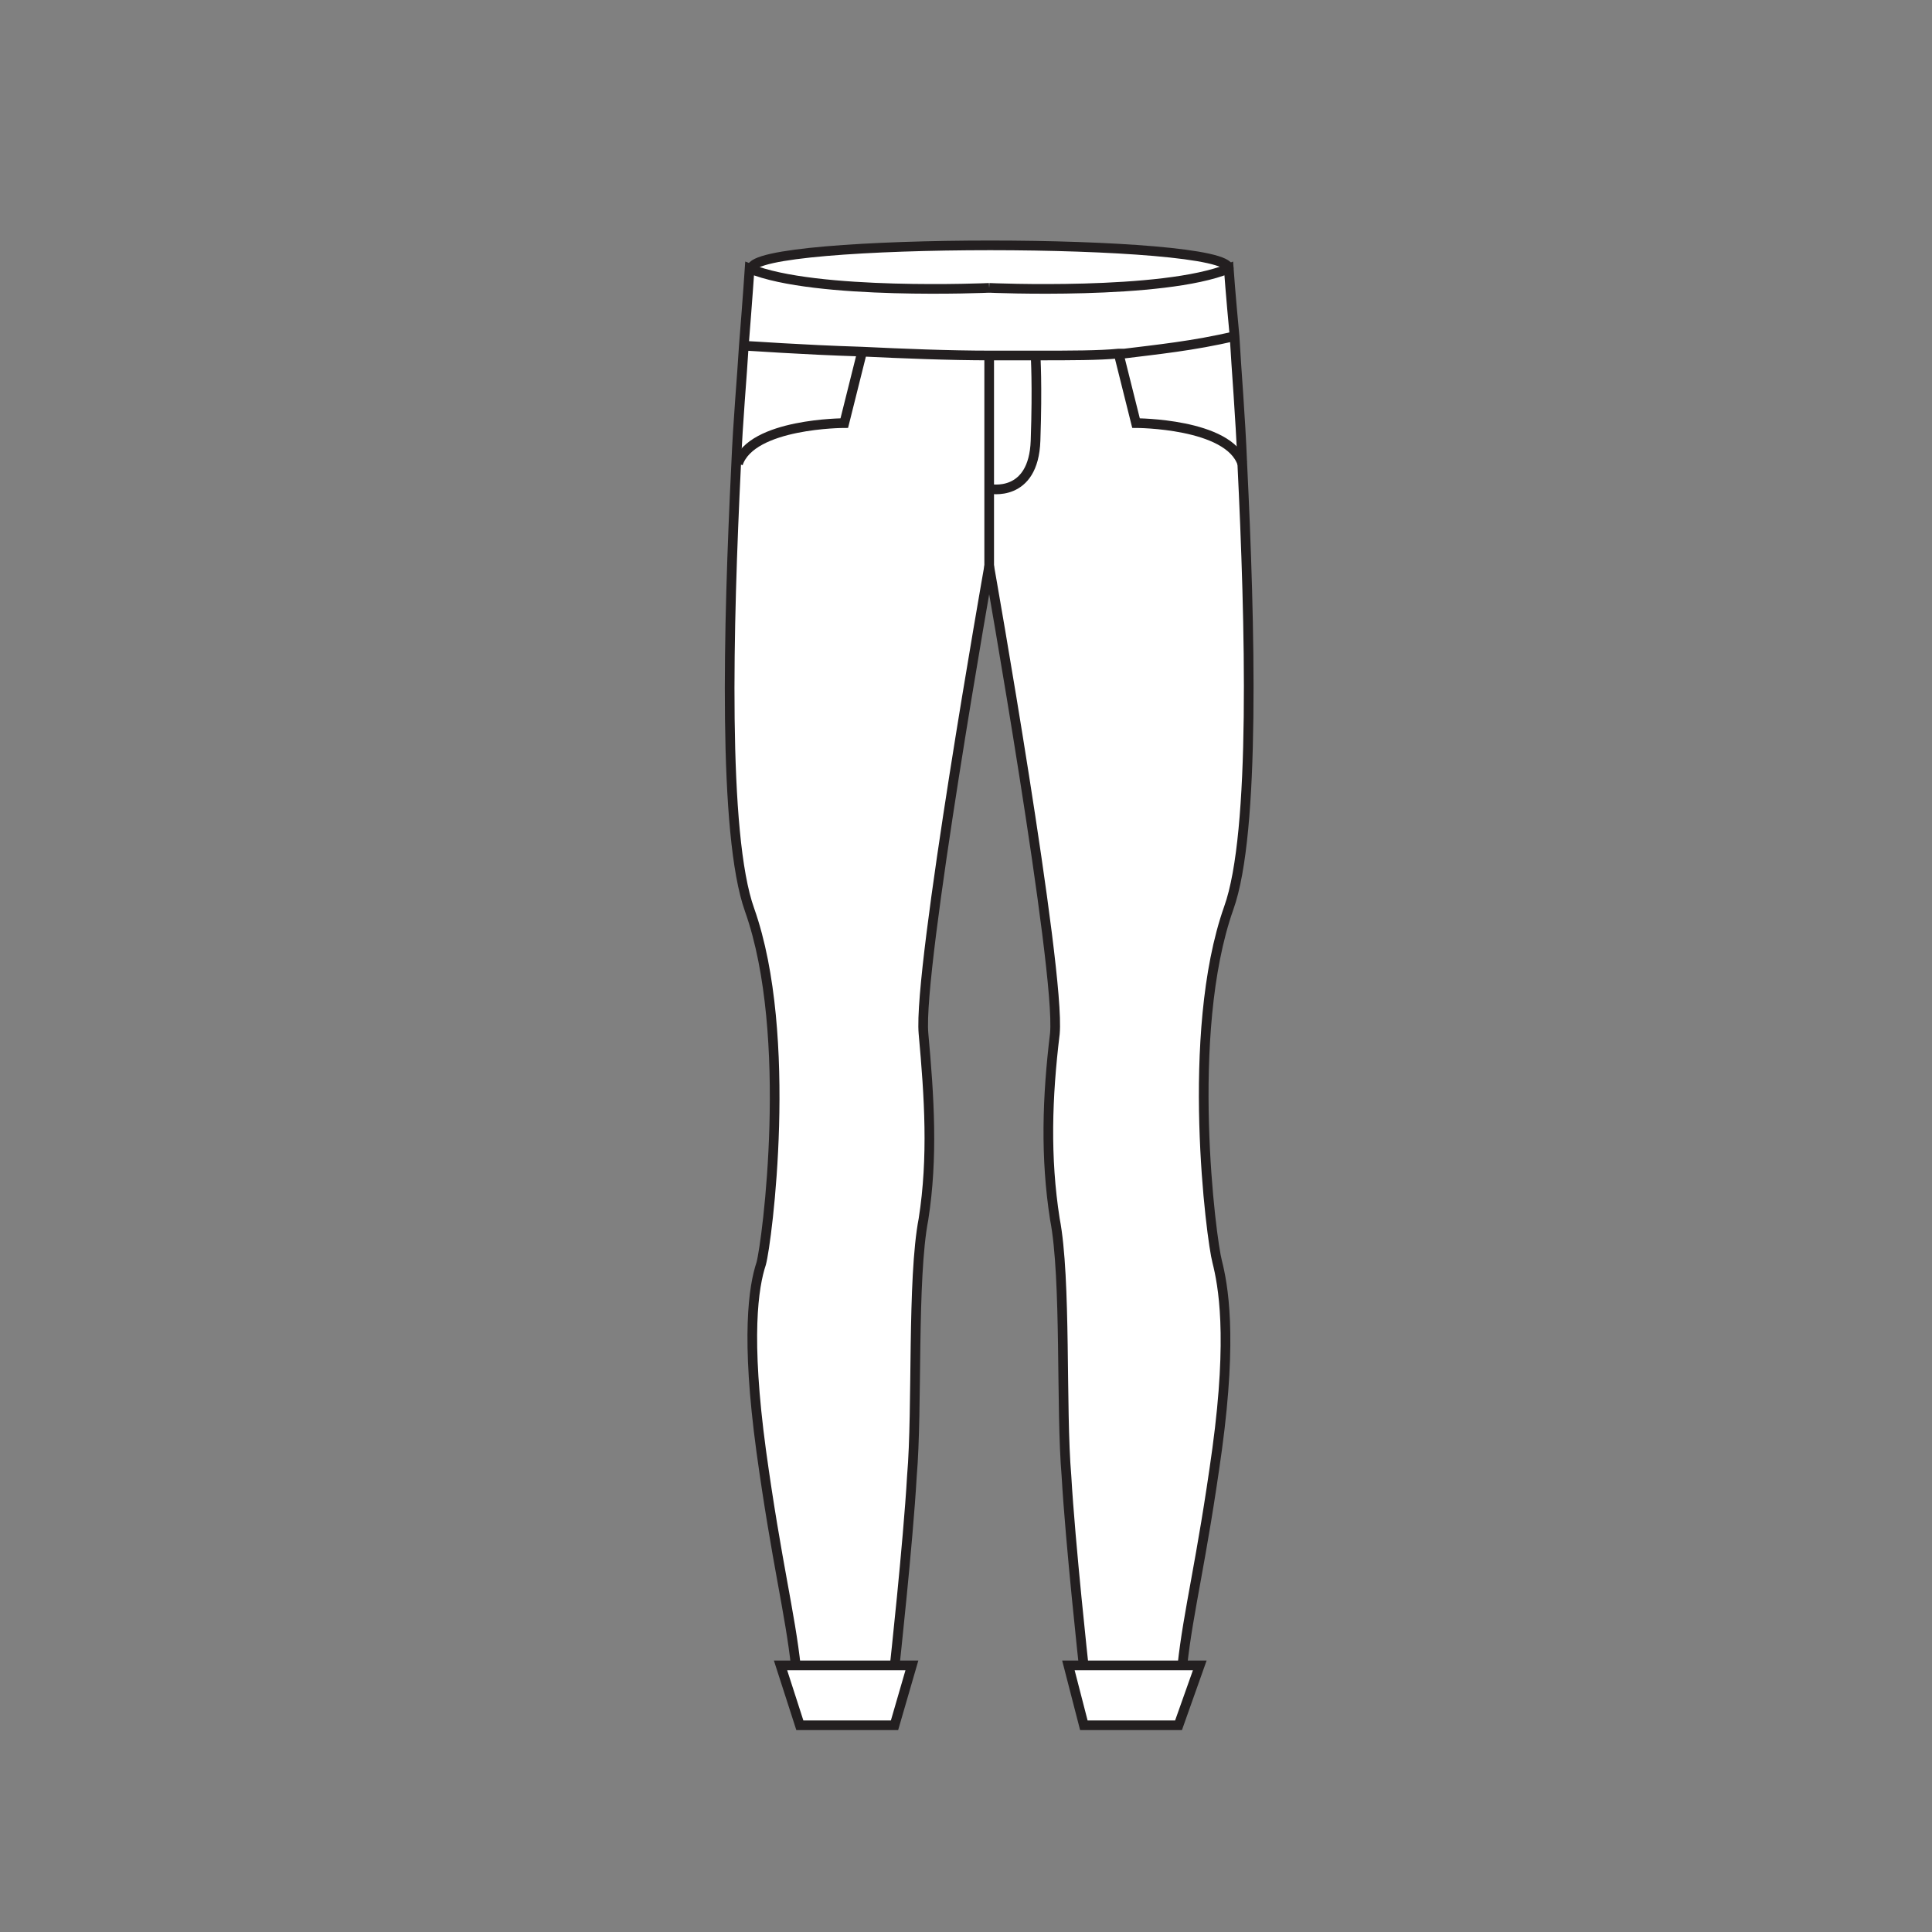<?xml version="1.0" encoding="utf-8"?>
<!-- Generator: Adobe Illustrator 18.0.0, SVG Export Plug-In . SVG Version: 6.00 Build 0)  -->
<!DOCTYPE svg PUBLIC "-//W3C//DTD SVG 1.1//EN" "http://www.w3.org/Graphics/SVG/1.1/DTD/svg11.dtd">
<svg version="1.1" xmlns="http://www.w3.org/2000/svg" xmlns:xlink="http://www.w3.org/1999/xlink" x="0px" y="0px"
	 viewBox="0 0 100 100" enable-background="new 0 0 100 100" xml:space="preserve">
<rect x="0" y="0" width="100" height="100" fill="#808080" stroke="none"/>
<g id="accessories" display="none">
	<g id="XMLID_8_" display="inline">
		<g>
			<path fill="#FFFFFF" d="M60.1,35.8c-0.5-3,0.7-5.4,1.2-5.1c-0.8,1.2-0.9,2.8,0.9,4.5c1.2,1.1,2.1,2.1,3,2.8
				c1.2,1,2.2,1.6,3.7,1.6c2.5,0,3.6-0.3,3.6-0.3s0.6-0.1,1.4-0.3c1.1-0.4,2.6-1,2.9-2.2c0.5-1.9,1.4-3.9,0-5.1
				c-1.4-1.2-3.7-2.7-4.5-2.2c0.2-0.2,0.3-0.4,0.3-0.8l0.1,0c0,0,1.2,0.4,2.1,0.6c0.9,0.2,1.4,0.6,3.1,1.9c1.7,1.3,1.1,2.4,2.1,4.4
				c1.1,2,0,7.2,0,7.2l-1.6,4.7L75,56.1c0,0-3.4,8.9-4.5,12.4C69.4,72,71.6,76,71.6,76s0,0-1.6-1.7s-3.7-5.8-3.7-5.8
				s-3.7-11.6-5.8-19.8C58.5,40.6,60.1,35.8,60.1,35.8z"/>
			<path fill="#FFFFFF" d="M76.6,31.8c1.4,1.2,0.5,3.2,0,5.1c-0.3,1.1-1.8,1.8-2.9,2.2v0c2.1-2.2-3.5-5.9-3.5-5.9
				c0.2-0.2,0.3-0.7,0.3-1.4c0-0.4,0-0.7-0.1-1h0.1c0,0,0.4-0.3,1.5-1c0.1-0.1,0.1-0.1,0.2-0.2c0,0,0,0,0,0
				C73,29.1,75.2,30.6,76.6,31.8z"/>
			<path fill="#FFFFFF" d="M71,21.7c0,0,1.8,1.7,1.6,3.7c-0.1,1.4,0.1,2.6,0,3.4c-0.1,0.3-0.2,0.5-0.3,0.8c0,0,0,0,0,0
				c-0.1,0.1-0.1,0.1-0.2,0.2c-1,0.7-1.5,1-1.5,1h-0.1c-0.1-1.1-0.1-1.5-0.4-1.6c-0.2-0.1-0.3-0.2-0.5-0.3l0.1-0.1
				c0,0,0.8-1.7,1.3-3.6S71,21.7,71,21.7z"/>
			<path fill="#FFFFFF" d="M70.5,31.8c0,0.7-0.1,1.1-0.3,1.4c-0.3,0.4-0.9,0.3-1.4,0.3c-0.6,0-0.6-0.1-0.8-1.2
				c0-0.2-0.1-0.5-0.1-0.8c0-0.3-0.1-0.5-0.1-0.7c0-1.4,0.7-1.9,0.7-1.9c0.5-0.2,0.7-0.2,0.9-0.1c0.2,0.1,0.3,0.3,0.5,0.3
				c0.4,0.1,0.4,0.5,0.4,1.6C70.5,31,70.5,31.4,70.5,31.8z"/>
			<path fill="#FFFFFF" d="M67.9,31.4C68,31.7,68,32,68,32.2c0,0-4.3,2.3-2.9,5.9c-0.9-0.7-1.8-1.7-3-2.8c-1.8-1.7-1.7-3.3-0.9-4.5
				c1.1-1.7,3.5-2.7,4.2-2c0.1,0.2,0.2,0.3,0.3,0.5c0,0.1,0.1,0.1,0.1,0.2c0.5,0.6,1.1,1.1,2,1.4C67.8,31,67.9,31.2,67.9,31.4z"/>
			<path fill="#FFFFFF" d="M68.6,28.8c0,0-0.8,0.5-0.7,1.9c-0.9-0.3-1.5-0.8-2-1.4c0-0.1-0.1-0.1-0.1-0.2c-0.1-0.1-0.2-0.3-0.3-0.5
				c-1.2-2.3-0.3-5.3-0.3-5.3C65.2,25.2,68.6,28.8,68.6,28.8z"/>
			<path fill="#FFFFFF" d="M50.9,38c1.6,0.8,6.3,2.9,6.2,8c-0.2,5.1-1.7,13.3-1.7,13.3s-0.7,4.7-3.9,4.7c-1.2,0-3.3,0-5.5,0
				c-3.7,0-7.6,0-7.6,0h-0.1c0,0-0.2,0-0.5,0c-1.3,0-4.7,0-7.8,0c-1.9,0-3.6,0-4.7,0c-3.2,0-3.9-4.7-3.9-4.7s-1.6-8.2-1.7-13.3
				c-0.2-5.1,4.5-7.2,6.2-8c0.8-0.4,2.6-0.8,4-1c1.3-0.2,2.4-0.3,2.4-0.3h1.1h4.6h0.4h5.1h1.1c0,0,1.1,0.1,2.4,0.3
				C48.3,37.2,50,37.5,50.9,38z M47.7,41.4c0-1.3-1.1-2.4-2.4-2.4c-1.3,0-2.4,1.1-2.4,2.4s1.1,2.4,2.4,2.4
				C46.6,43.8,47.7,42.8,47.7,41.4z M33.7,41.4c0-1.3-1.1-2.4-2.4-2.4c-1.3,0-2.4,1.1-2.4,2.4s1.1,2.4,2.4,2.4
				C32.6,43.8,33.7,42.8,33.7,41.4z"/>
			<path fill="#FFFFFF" d="M29.7,77.1c4.5-0.3,4.8-4,4.8-4s0.4-5.2-4.8-5.3c-5.2,0.1-4.8,5.4-4.8,5.4S25.2,76.8,29.7,77.1z
				 M40.2,68.6c0,0,0.9-0.5,2.2-1c1-0.4,2.3-0.8,3.4-0.9c0.1,0,0.1,0,0.2,0c2.3,0,5.2,1.1,5.2,1.1l2.2,0.4l0.3,2.1l-0.8,0.6
				c0,0,0,0.2-0.1,0.6c-0.2,0.8-0.6,2.4-1.4,3.8c-0.9,1.6-2.3,3.1-4.3,3h-0.1h-2.4c0,0-4.4-0.4-5-6.6c0-0.2,0-0.3,0-0.5
				c0,0,0.2-1.3-1.7-1.4c0,0-0.1,0-0.1,0c-1.4,0-1.6,0.8-1.6,1.2c0,0,0,0.1,0,0.1c0,0.2,0,0.4,0,0.6c-0.6,6.2-4.9,6.6-4.9,6.6h-2.4
				h-0.1c-2,0-3.4-1.4-4.3-3c-0.8-1.4-1.2-3.1-1.4-3.9c-0.1-0.4-0.1-0.6-0.1-0.6l-0.8-0.6l0.3-2.1l2.2-0.4c0,0,3.1-1.1,5.4-1.1
				c1,0,2.1,0.4,3.1,0.8c1.4,0.5,2.5,1.2,2.5,1.2c0.6-0.5,2.1-0.4,2.4-0.4c0,0,0,0,0.1,0C38.3,68.2,39.6,68.1,40.2,68.6z M50.9,73.2
				c0,0,0.4-5.2-4.8-5.4c-5.2,0.1-4.8,5.3-4.8,5.3s0.3,3.7,4.8,4c0,0,0,0,0.1,0C50.5,76.8,50.9,73.2,50.9,73.2z"/>
			<path fill="#FFFFFF" d="M46,67.8c5.2,0.1,4.8,5.4,4.8,5.4s-0.4,3.6-4.8,3.9c0,0-0.1,0-0.1,0c-4.4-0.3-4.8-4-4.8-4
				S40.9,68,46,67.8z"/>
			<path fill="#FFFFFF" d="M38.6,22.9c-6.6,0-6.7,11.3-6.7,11.3l1.3,2.5h-1.1c0,0-1.1,0.1-2.4,0.3l0.8-2.7l0.5-4.4
				c0,0,0.9-8.1,7.3-8.1c6.3,0,7.3,8.1,7.3,8.1l0.5,4.4l0.8,2.7c-1.3-0.2-2.4-0.3-2.4-0.3h-1.1l1.3-2.5
				C44.7,34.2,44.9,23.2,38.6,22.9z"/>
			<path fill="#FFFFFF" d="M45.3,39.1c1.3,0,2.4,1.1,2.4,2.4s-1.1,2.4-2.4,2.4c-1.3,0-2.4-1.1-2.4-2.4S44,39.1,45.3,39.1z"/>
			<path fill="#FFFFFF" d="M42.4,67.5L42.4,67.5c-1.2,0.6-2.1,1.1-2.1,1.1c-0.6-0.5-2-0.4-2.3-0.4c0,0,0,0-0.1,0
				c-0.3,0-1.8-0.1-2.4,0.4c0,0-1.1-0.6-2.5-1.2l0-0.1c0,0,2.1-0.4,4.7-0.4C39.2,67,40.9,67.1,42.4,67.5z"/>
			<path fill="#FFFFFF" d="M39.6,71.2c0,0.2,0,0.3,0,0.5c-2-1.3-3.5,0-3.5,0h0c0-0.2,0-0.4,0-0.6c0,0,0-0.1,0-0.1
				c0-0.4,0.2-1.1,1.6-1.2c0,0,0.1,0,0.1,0C39.8,69.9,39.6,71.2,39.6,71.2z"/>
			<path fill="#FFFFFF" d="M29.6,67.8c5.2,0.1,4.8,5.3,4.8,5.3s-0.3,3.7-4.8,4c-4.5-0.3-4.9-3.9-4.9-3.9S24.4,68,29.6,67.8z"/>
			<path fill="#FFFFFF" d="M31.3,39.1c1.3,0,2.4,1.1,2.4,2.4s-1.1,2.4-2.4,2.4c-1.3,0-2.4-1.1-2.4-2.4S30,39.1,31.3,39.1z"/>
		</g>
		<g>
			<path fill="none" stroke="#231F20" stroke-width="0.25" stroke-miterlimit="10" d="M68.6,28.8c0,0-0.8,0.5-0.7,1.9
				c0,0.2,0,0.4,0.1,0.7C68,31.7,68,32,68,32.2c0.2,1.1,0.3,1.2,0.8,1.2c0.4,0,1,0.1,1.4-0.3c0.2-0.2,0.3-0.7,0.3-1.4
				c0-0.4,0-0.7-0.1-1c-0.1-1.1-0.1-1.5-0.4-1.6c-0.2-0.1-0.3-0.2-0.5-0.3C69.3,28.7,69.1,28.6,68.6,28.8z"/>
			<path fill="none" stroke="#231F20" stroke-width="0.25" stroke-miterlimit="10" d="M72.2,29.6c-0.1,0.1-0.1,0.1-0.2,0.2
				c-1,0.7-1.5,1-1.5,1"/>
			<path fill="none" stroke="#231F20" stroke-width="0.25" stroke-miterlimit="10" d="M69.6,28.7c0,0,0.8-1.7,1.3-3.6
				s0.1-3.4,0.1-3.4s1.8,1.7,1.6,3.7c-0.1,1.4,0.1,2.6,0,3.4c-0.1,0.3-0.2,0.5-0.3,0.8"/>
			<path fill="none" stroke="#231F20" stroke-width="0.25" stroke-miterlimit="10" d="M68.6,28.8c0,0-3.4-3.6-3.4-5.4"/>
			<path fill="none" stroke="#231F20" stroke-width="0.25" stroke-miterlimit="10" d="M65.2,23.4c0,0-0.9,3,0.3,5.3
				c0.1,0.2,0.2,0.3,0.3,0.5c0,0.1,0.1,0.1,0.1,0.2c0.5,0.6,1.1,1.1,2,1.4"/>
			<path fill="none" stroke="#231F20" stroke-width="0.25" stroke-miterlimit="10" d="M65.5,28.7c-0.7-0.6-3.1,0.3-4.2,2
				c-0.8,1.2-0.9,2.8,0.9,4.5c1.2,1.1,2.1,2.1,3,2.8c1.2,1,2.2,1.6,3.7,1.6c2.5,0,3.6-0.3,3.6-0.3s0.6-0.1,1.4-0.3
				c1.1-0.4,2.6-1,2.9-2.2c0.5-1.9,1.4-3.9,0-5.1c-1.4-1.2-3.7-2.7-4.5-2.2c0,0,0,0,0,0"/>
			<path fill="none" stroke="#231F20" stroke-width="0.25" stroke-miterlimit="10" d="M68,32.2c0,0-4.3,2.3-2.9,5.9c0,0,0,0,0,0"/>
			<path fill="none" stroke="#231F20" stroke-width="0.25" stroke-miterlimit="10" d="M70.2,33.1c0,0,5.6,3.6,3.5,5.9"/>
			<path fill="none" stroke="#231F20" stroke-width="0.25" stroke-miterlimit="10" d="M61.3,30.8c-0.5-0.3-1.7,2.1-1.2,5.1
				c0.2,1.4,0.9,2.9,2.1,4.3c3.3,3.7,4.1,7.1,4.1,7.1v3.1"/>
			<path fill="none" stroke="#231F20" stroke-width="0.25" stroke-miterlimit="10" d="M60.1,35.8c0,0-1.6,4.7,0.4,12.9
				c2.1,8.2,5.8,19.8,5.8,19.8s2.1,4.1,3.7,5.8s1.6,1.7,1.6,1.7s-2.2-4-1.1-7.4c1.1-3.4,4.5-12.4,4.5-12.4l3.3-8.4l1.6-4.7
				c0,0,1.1-5.2,0-7.2c-1.1-1.9-0.4-3.1-2.1-4.4c-1.7-1.3-2.2-1.7-3.1-1.9c-0.9-0.2-2.1-0.6-2.1-0.6"/>
			<path fill="none" stroke="#231F20" stroke-width="0.25" stroke-miterlimit="10" d="M28.9,41.4c0,1.3,1.1,2.4,2.4,2.4
				c1.3,0,2.4-1.1,2.4-2.4s-1.1-2.4-2.4-2.4C30,39.1,28.9,40.1,28.9,41.4z"/>
			<path fill="none" stroke="#231F20" stroke-width="0.25" stroke-miterlimit="10" d="M37.8,36.7h-4.6h-1.1c0,0-1.1,0.1-2.4,0.3
				c-1.4,0.2-3.1,0.5-4,1c-1.6,0.8-6.3,2.9-6.2,8c0.2,5.1,1.7,13.3,1.7,13.3s0.7,4.7,3.9,4.7c1,0,2.8,0,4.7,0c3.1,0,6.5,0,7.8,0
				c0.3,0,0.5,0,0.5,0"/>
			<path fill="none" stroke="#231F20" stroke-width="0.25" stroke-miterlimit="10" d="M29.7,37l0.8-2.7l0.5-4.4c0,0,0.9-8.1,7.3-8.1
				"/>
			<path fill="none" stroke="#231F20" stroke-width="0.25" stroke-miterlimit="10" d="M33.2,36.7l-1.3-2.5c0,0,0.1-11.3,6.7-11.3"/>
			<path fill="none" stroke="#231F20" stroke-width="0.25" stroke-miterlimit="10" d="M47.7,41.4c0,1.3-1.1,2.4-2.4,2.4
				c-1.3,0-2.4-1.1-2.4-2.4s1.1-2.4,2.4-2.4C46.6,39.1,47.7,40.1,47.7,41.4z"/>
			<path fill="none" stroke="#231F20" stroke-width="0.25" stroke-miterlimit="10" d="M37.8,36.7h0.4h5.1h1.1c0,0,1.1,0.1,2.4,0.3
				c1.4,0.2,3.1,0.5,4,1c1.6,0.8,6.3,2.9,6.2,8c-0.2,5.1-1.7,13.3-1.7,13.3s-0.7,4.7-3.9,4.7c-1.2,0-3.3,0-5.5,0c-3.7,0-7.6,0-7.6,0
				"/>
			<path fill="none" stroke="#231F20" stroke-width="0.25" stroke-miterlimit="10" d="M46.9,37l-0.8-2.7l-0.5-4.4c0,0-1-8.1-7.3-8.1
				"/>
			<path fill="none" stroke="#231F20" stroke-width="0.25" stroke-miterlimit="10" d="M43.4,36.7l1.3-2.5c0,0,0.2-11-6.1-11.3
				c-0.1,0-0.2,0-0.3,0"/>
			<path fill="none" stroke="#231F20" stroke-width="0.25" stroke-miterlimit="10" d="M37.8,68.2c-0.3,0-1.8-0.1-2.4,0.4
				c-0.1,0-0.1,0.1-0.2,0.2"/>
			<path fill="none" stroke="#231F20" stroke-width="0.25" stroke-miterlimit="10" d="M35.5,68.6c0,0-1.1-0.6-2.5-1.2
				c-1-0.4-2.1-0.7-3.1-0.8c-2.3-0.1-5.4,1.1-5.4,1.1l-2.2,0.4l-0.3,2.1l0.8,0.6c0,0,0,0.2,0.1,0.6c0.2,0.8,0.6,2.5,1.4,3.9
				c0.9,1.6,2.3,3,4.3,3"/>
			<path fill="none" stroke="#231F20" stroke-width="0.25" stroke-miterlimit="10" d="M28.7,78.3L28.7,78.3h2.5c0,0,4.4-0.4,4.9-6.6
				c0-0.2,0-0.4,0-0.6c0,0,0-0.1,0-0.1"/>
			<path fill="none" stroke="#231F20" stroke-width="0.25" stroke-miterlimit="10" d="M36.1,71.2C36.1,71.2,36.1,71.1,36.1,71.2
				c0-0.1,0-0.1,0-0.2c0-0.4,0.2-1.1,1.6-1.2"/>
			<path fill="none" stroke="#231F20" stroke-width="0.25" stroke-miterlimit="10" d="M29.7,77.1C29.7,77.1,29.7,77.1,29.7,77.1
				c-4.5-0.3-4.9-3.9-4.9-3.9s-0.4-5.2,4.8-5.4"/>
			<path fill="none" stroke="#231F20" stroke-width="0.25" stroke-miterlimit="10" d="M29.6,77.1C29.7,77.1,29.7,77.1,29.6,77.1
				c4.5-0.3,4.8-4,4.8-4s0.4-5.2-4.8-5.3"/>
			<path fill="none" stroke="#231F20" stroke-width="0.25" stroke-miterlimit="10" d="M23,71.4c0,0-3,2.9-2.9,5c0,0,2.2,0.2,4.3-1.1
				"/>
			<path fill="none" stroke="#231F20" stroke-width="0.25" stroke-miterlimit="10" d="M37.8,68.2C37.8,68.2,37.8,68.2,37.8,68.2
				C37.8,68.2,37.9,68.2,37.8,68.2c0.5,0,1.8-0.1,2.4,0.4c0.1,0,0.1,0.1,0.2,0.2"/>
			<path fill="none" stroke="#231F20" stroke-width="0.25" stroke-miterlimit="10" d="M40.2,68.6c0,0,0.9-0.5,2.2-1
				c1-0.4,2.3-0.8,3.4-0.9c0.1,0,0.1,0,0.2,0c2.3,0,5.2,1.1,5.2,1.1l2.2,0.4l0.3,2.1l-0.8,0.6c0,0,0,0.2-0.1,0.6
				c-0.2,0.8-0.6,2.4-1.4,3.8c-0.9,1.6-2.3,3.1-4.3,3"/>
			<path fill="none" stroke="#231F20" stroke-width="0.25" stroke-miterlimit="10" d="M47,78.3L47,78.3h-2.5c0,0-4.4-0.4-5-6.6
				c0-0.2,0-0.3,0-0.5c0-0.1,0-0.1,0-0.2"/>
			<path fill="none" stroke="#231F20" stroke-width="0.25" stroke-miterlimit="10" d="M39.6,71.2c0,0,0.2-1.3-1.7-1.4
				c0,0-0.1,0-0.1,0"/>
			<path fill="none" stroke="#231F20" stroke-width="0.25" stroke-miterlimit="10" d="M46,77.1c4.4-0.3,4.8-3.9,4.8-3.9
				s0.4-5.2-4.8-5.4"/>
			<path fill="none" stroke="#231F20" stroke-width="0.25" stroke-miterlimit="10" d="M46,77.1C46,77.1,46,77.1,46,77.1
				c-4.5-0.3-4.8-4-4.8-4S40.9,68,46,67.8"/>
			<path fill="none" stroke="#231F20" stroke-width="0.25" stroke-miterlimit="10" d="M52.7,71.4c0,0,3,2.9,2.9,5
				c0,0-2.2,0.1-4.3-1.2"/>
			<path fill="none" stroke="#231F20" stroke-width="0.25" stroke-miterlimit="10" d="M36.1,71.7c0,0,1.5-1.4,3.5,0c0,0,0,0,0.1,0"
				/>
			<path fill="none" stroke="#231F20" stroke-width="0.25" stroke-miterlimit="10" d="M33,67.4c0,0,2.1-0.4,4.7-0.4
				c1.5,0,3.1,0.1,4.6,0.5"/>
		</g>
	</g>
</g>
<g id="salwar_1" display="none">
	<g id="XMLID_7_" display="inline">
		<g>
			<path fill="#FFFFFF" d="M57.6,78L56.7,93h-3.8l-1.6-14.3C53.3,78.7,55.4,78.4,57.6,78z"/>
			<path fill="#FFFFFF" d="M58.7,70.3l0.1,1.1c-1.7,1.1-3.3,0.3-3.3,0.3l0-1.5c-0.7,0.7-1.5,1.1-2.4,1.3c1.2-22.2,2.7-45.2,3.9-67.4
				h4.3c0.1,14.1,0.2,28.4,0.2,42.5c0,7.1,0.1,14.2,0.1,21.2C61.6,69.4,61.6,71,58.7,70.3z"/>
			<path fill="#FFFFFF" d="M43.3,93l-1.7-15c2,0.4,4.1,0.6,6.4,0.7v0L47.1,93H43.3z"/>
			<path fill="#FFFFFF" d="M61.6,67.8c0-7,0-14-0.1-21.2c1.4,10.2,3.6,18,8.6,27c-4.4,2.2-8.6,3.6-12.5,4.3
				c-2.2,0.4-4.3,0.7-6.4,0.8c-1.1,0.1-2.1,0.1-3.2,0c-2.3-0.1-4.5-0.3-6.4-0.7c-7.4-1.4-11.9-4.3-11.9-4.3
				c9.1-16.1,9.8-35.3,12.3-53.4c-2.5-2.5-3.2-8.7-2.4-10.6c0.9-2-1.3-5.6-1.3-5.6h4.5c0,0,3.5,6.2,7.2,8.1c0,0,5.7-4,7-8.1
				c-1.2,22.2-2.7,45.2-3.9,67.4c0.9-0.2,1.8-0.6,2.4-1.3l0,1.5c0,0,1.5,0.8,3.3-0.3l-0.1-1.1C61.6,71,61.6,69.4,61.6,67.8z"/>
		</g>
		<g>
			<path fill="none" stroke="#231F20" stroke-width="0.5" stroke-miterlimit="10" d="M42.9,20.9c-0.3-0.2-0.5-0.4-0.8-0.6
				c-2.5-2.5-3.2-8.7-2.4-10.6c0.9-2-1.3-5.6-1.3-5.6h4.5c0,0,3.5,6.2,7.2,8.1"/>
			<path fill="none" stroke="#231F20" stroke-width="0.5" stroke-miterlimit="10" d="M70.2,73.8c0-0.1-0.1-0.1-0.1-0.2
				c-4.9-9-7.2-16.8-8.6-27"/>
			<path fill="none" stroke="#231F20" stroke-width="0.5" stroke-miterlimit="10" d="M42.1,20.3c-2.5,18.1-3.2,37.2-12.3,53.4"/>
			<polyline fill="none" stroke="#231F20" stroke-width="0.5" stroke-miterlimit="10" points="41.6,77.9 41.6,78.1 43.3,93 47.1,93 
				48.1,78.8 			"/>
			<polyline fill="none" stroke="#231F20" stroke-width="0.5" stroke-miterlimit="10" points="51.2,78.7 52.9,93 56.7,93 57.6,78 
				57.6,77.9 			"/>
			<path fill="none" stroke="#231F20" stroke-width="0.5" stroke-miterlimit="10" d="M29.8,73.7c0,0,4.5,2.9,11.9,4.3
				c2,0.4,4.1,0.6,6.4,0.7c1,0,2.1,0,3.2,0c2-0.1,4.1-0.3,6.4-0.8c3.9-0.8,8.1-2.1,12.5-4.3"/>
			<path fill="none" stroke="#231F20" stroke-width="0.5" stroke-miterlimit="10" d="M61.3,4.2c0.1,14.1,0.2,28.4,0.2,42.5
				c0,7.1,0.1,14.2,0.1,21.2c0,1.6,0,3.2-2.9,2.5c0,0,0,0-0.1,0"/>
			<path fill="none" stroke="#231F20" stroke-width="0.5" stroke-miterlimit="10" d="M55.6,70.3c-0.7,0.7-1.5,1.1-2.4,1.3
				c1.2-22.2,2.7-45.2,3.9-67.4"/>
			<path fill="none" stroke="#231F20" stroke-width="0.5" stroke-miterlimit="10" d="M55.7,51.6l-0.1,18.7l0,1.5
				c0,0,1.5,0.8,3.3-0.3l-0.1-1.1l0-0.3l-1.5-15.6"/>
			<path fill="none" stroke="#231F20" stroke-width="0.5" stroke-miterlimit="10" d="M50.1,12.2c0,0,5.7-4,7-8.1h4.3h0.2"/>
		</g>
	</g>
</g>
<g id="shoe" display="none">
	<g id="XMLID_5_" display="inline">
		<g>
			<path fill="#FFFFFF" d="M51,33.1c0,0-2.1,1-2.5,0.5l0,0c0-0.1,0-0.1,0-0.1s0-0.5,0-1.1c0-0.4,0-0.9,0-1.4c0,0,0,0,0,0
				c0,0,0.7,0.3,2.5-0.4V33.1z"/>
			<path fill="#FFFFFF" d="M48.5,33.5c0,0,0,0,0,0.1c-0.1,0.3-0.4,1.1-1,1.1c-0.8,0-2.6,0-2.6,0s-1.4,0.2-1.4-0.8l0-0.1
				c0,0,0.1,0,0.1,0V31c0,0,0,0-0.1,0c0,0-0.1-1,1.6-1c1.6,0,2.2,0,2.2,0s1.3-0.1,1.3,0.9c0,0,0,0,0,0c0,0.4,0,0.9,0,1.4
				C48.5,33,48.5,33.5,48.5,33.5z"/>
			<path fill="#FFFFFF" d="M37.7,44.6l-0.1,18.9l-2.4,0c0-6.9-2-15.4-3-18.1c-1-2.8-3.4-4.6-4.4-6.6c-1-2-0.5-2.8,4.6-0.8
				c4.5,1.8,9.8,6.8,11,8l-2.6,0.5C39,45.2,37.7,44.6,37.7,44.6z"/>
			<path fill="#FFFFFF" d="M37.6,63.5l0,4.9l-0.7,1.3l-1.7-0.2c0,0-0.2,1.8,0-5.2c0-0.3,0-0.5,0-0.8L37.6,63.5z"/>
			<path fill="#FFFFFF" d="M32.3,27.5c0,0,7.1,3.5,11.2,3.5c0,0,0,0,0.1,0v2.8c0,0,0,0-0.1,0C39.8,34.2,33.4,31.2,33,31c0,0,0,0,0,0
				c-0.3-0.2-0.5-0.4-0.8-0.7c-0.1-0.1-0.2-0.2-0.3-0.3L31,29.6L32.3,27.5z"/>
			<path fill="#FFFFFF" d="M48.7,57.7c-2.3-5.7-5.5-9.1-7.9-11l2.6-0.5c0.2,0.2,0.3,0.3,0.3,0.3c-1.7-3.8-14.4-14.4-14.4-14.4
				l1.6-2.5l0.9,0.6c0.1,0.1,0.2,0.2,0.3,0.3c0.3,0.2,0.6,0.4,0.8,0.7c0,0,0,0,0,0c7.5,5.8,7.2,7.7,11,11.5c3.9,4,6.7,10.8,9.8,16.6
				c3.1,5.8,11-0.2,11-0.2l5.8,1.4c0,0-0.2,3.5,0,3.3s3.9-0.1,3.9-0.1l-1,5.2c0,0-5.9,2.2-13.9,2.1c-8-0.2-7.5-3-7.5-3
				S52.8,67.8,48.7,57.7z"/>
		</g>
		<g>
			<path fill="none" stroke="#231F20" stroke-width="0.5" stroke-miterlimit="10" d="M33,31c7.5,5.8,7.2,7.7,11,11.5
				c3.9,4,6.7,10.8,9.8,16.6c3.1,5.8,11-0.2,11-0.2l5.8,1.4c0,0-0.2,3.5,0,3.3s3.9-0.1,3.9-0.1l-1,5.2c0,0-5.9,2.2-13.9,2.1
				c-8-0.2-7.5-3-7.5-3s0.6,0-3.4-10.1c-2.3-5.7-5.5-9.1-7.9-11c-1.8-1.5-3.2-2.1-3.2-2.1l-0.1,18.9l0,4.9l-0.7,1.3l-1.7-0.2
				c0,0-0.2,1.8,0-5.2c0-0.3,0-0.5,0-0.8c0-6.9-2-15.4-3-18.1c-1-2.8-3.4-4.6-4.4-6.6c-1-2-0.5-2.8,4.6-0.8c4.5,1.8,9.8,6.8,11,8
				c0.2,0.2,0.3,0.3,0.3,0.3c-1.7-3.8-14.4-14.4-14.4-14.4l1.6-2.5l1.3-2.1c0,0,7.1,3.5,11.2,3.5c0,0,0,0,0.1,0v2.8c0,0,0,0-0.1,0
				C39.8,34.2,33.4,31.2,33,31"/>
			<path fill="none" stroke="#231F20" stroke-width="0.5" stroke-miterlimit="10" d="M33,31C33,31,33,31,33,31"/>
			<path fill="none" stroke="#231F20" stroke-width="0.5" stroke-miterlimit="10" d="M31.8,30.1c0.1,0.1,0.2,0.2,0.3,0.3
				c0.3,0.2,0.6,0.4,0.8,0.7"/>
			<path fill="none" stroke="#231F20" stroke-width="0.5" stroke-miterlimit="10" d="M43.5,31c0,0-0.1-1,1.6-1c1.6,0,2.2,0,2.2,0
				s1.3-0.1,1.3,0.9c0,0,0,0,0,0c0,0.4,0,0.9,0,1.4c0,0.6,0,1.1,0,1.1s0,0,0,0.1c-0.1,0.3-0.4,1.1-1,1.1c-0.8,0-2.6,0-2.6,0
				s-1.4,0.2-1.4-0.8"/>
			<polyline fill="none" stroke="#231F20" stroke-width="0.5" stroke-miterlimit="10" points="47.2,32.4 48.5,32.4 49.6,32.4 			"/>
			<path fill="none" stroke="#231F20" stroke-width="0.5" stroke-miterlimit="10" d="M48.5,31c0,0,0.7,0.3,2.5-0.4v2.6
				c0,0-2.1,1-2.5,0.5"/>
		</g>
	</g>
</g>
<g id="pant">
	<g id="XMLID_4_">
		<g>
			<path fill="#FFFFFF" d="M64.3,24c0.4,8.2,0.7,19.1-0.7,23c-2.3,6.5-0.9,17.2-0.6,18.3c0.3,1.2,0.8,3.8,0,9.7
				c-0.8,5.8-1.5,8.4-1.8,11.2h-5.1c0,0-0.7-6.4-0.9-9.9c-0.2-3.5,0-10.2-0.6-13.3c-0.6-3.2-0.4-6.3,0-9.6
				c0.3-3.3-3.4-24.2-3.4-24.2v-4c0,0,2.3,0.5,2.4-2.5c0.1-2.9,0-4.4,0-4.4v-0.1c1.7,0,3.2,0,4.2-0.1l0.9,3.6
				C58.8,21.9,63.6,21.9,64.3,24z"/>
			<path fill="#FFFFFF" d="M63.9,17.4c0.1,1.8,0.3,4.1,0.4,6.6c-0.7-2.1-5.5-2.1-5.5-2.1l-0.9-3.6c0.1,0,0.2,0,0.3,0
				C59.8,18.2,61.7,17.9,63.9,17.4z"/>
			<path fill="#FFFFFF" d="M57.9,18.4c-1,0.1-2.5,0.1-4.2,0.1c-0.8,0-1.6,0-2.4,0c-2.2,0-4.6-0.1-6.7-0.2c-3.3-0.1-5.8-0.3-6-0.3
				c0.2-2.4,0.3-4,0.3-4c3.4,1.4,12.4,1,12.4,1s9,0.4,12.4-1c0,0,0.1,1.4,0.3,3.5c-2.1,0.5-4.1,0.8-5.7,0.9
				C58.1,18.3,58,18.3,57.9,18.4z"/>
			<polygon fill="#FFFFFF" points="56.1,86.2 61.3,86.2 62.1,86.2 61,89.3 56.1,89.3 55.3,86.2 			"/>
			<path fill="#FFFFFF" d="M53.7,18.5c0,0,0.1,1.4,0,4.4c-0.1,2.9-2.4,2.5-2.4,2.5v-6.9v0C52.1,18.4,52.9,18.4,53.7,18.5L53.7,18.5z
				"/>
			<path fill="#FFFFFF" d="M51.2,25.3v4c0,0-3.7,20.9-3.4,24.2c0.3,3.3,0.5,6.4,0,9.6c-0.6,3.1-0.3,9.8-0.6,13.3
				c-0.2,3.5-0.9,9.9-0.9,9.9h-5.1c-0.2-2.8-0.9-5.4-1.8-11.2c-0.8-5.8-0.4-8.5,0-9.7c0.3-1.2,1.8-11.8-0.6-18.3
				c-1.4-3.9-1.1-14.8-0.7-23c0.7-2.1,5.5-2.1,5.5-2.1l0.9-3.6l0-0.2c2.1,0.1,4.5,0.2,6.7,0.2v0V25.3z"/>
			<path fill="#FFFFFF" d="M51.2,14.9c0,0-9,0.4-12.4-1c0-1.6,24.7-1.6,24.7,0C60.2,15.3,51.2,14.9,51.2,14.9z"/>
			<path fill="#FFFFFF" d="M44.6,18.2l0,0.2l-0.9,3.6c0,0-4.8,0-5.5,2.1c0.1-2.3,0.3-4.5,0.4-6.2C38.8,17.9,41.3,18,44.6,18.2z"/>
			<polygon fill="#FFFFFF" points="46.3,86.2 47.2,86.2 46.3,89.3 41.4,89.3 40.4,86.2 41.2,86.2 			"/>
		</g>
		<g>
			<path fill="none" stroke="#231F20" stroke-width="0.5" stroke-miterlimit="10" d="M51.2,14.9c0,0,9,0.4,12.4-1
				c0,0,0.1,1.4,0.3,3.5c0.1,1.8,0.3,4.1,0.4,6.6c0.4,8.2,0.7,19.1-0.7,23c-2.3,6.5-0.9,17.2-0.6,18.3c0.3,1.2,0.8,3.8,0,9.7
				c-0.8,5.8-1.5,8.4-1.8,11.2"/>
			<path fill="none" stroke="#231F20" stroke-width="0.5" stroke-miterlimit="10" d="M51.2,29.3c0,0,3.7,20.9,3.4,24.2
				c-0.4,3.3-0.5,6.4,0,9.6c0.6,3.1,0.3,9.8,0.6,13.3c0.2,3.5,0.9,9.9,0.9,9.9"/>
			<path fill="none" stroke="#231F20" stroke-width="0.5" stroke-miterlimit="10" d="M63.6,13.9c0-1.6-24.7-1.6-24.7,0"/>
			<polygon fill="none" stroke="#231F20" stroke-width="0.5" stroke-miterlimit="10" points="61.3,86.2 62.1,86.2 61,89.3 
				56.1,89.3 55.3,86.2 56.1,86.2 			"/>
			<path fill="none" stroke="#231F20" stroke-width="0.5" stroke-miterlimit="10" d="M38.6,17.9C38.6,17.9,38.6,17.9,38.6,17.9
				c0.2,0,2.8,0.2,6,0.3c2.1,0.1,4.5,0.2,6.7,0.2c0.8,0,1.7,0,2.4,0c1.7,0,3.2,0,4.2-0.1c0.1,0,0.2,0,0.3,0c1.6-0.2,3.6-0.4,5.7-0.9
				c0,0,0.1,0,0.1,0"/>
			<path fill="none" stroke="#231F20" stroke-width="0.5" stroke-miterlimit="10" d="M57.9,18.3L57.9,18.3l0.9,3.6
				c0,0,4.8,0,5.5,2.1"/>
			<path fill="none" stroke="#231F20" stroke-width="0.5" stroke-miterlimit="10" d="M51.2,25.3c0,0,2.3,0.5,2.4-2.5
				c0.1-2.9,0-4.4,0-4.4"/>
			<path fill="none" stroke="#231F20" stroke-width="0.5" stroke-miterlimit="10" d="M51.2,14.9c0,0-9,0.4-12.4-1c0,0-0.1,1.5-0.3,4
				c-0.1,1.7-0.3,3.8-0.4,6.2c-0.4,8.2-0.7,19.1,0.7,23c2.3,6.5,0.9,17.2,0.6,18.3c-0.4,1.2-0.8,3.8,0,9.7c0.8,5.8,1.5,8.4,1.8,11.2
				"/>
			<path fill="none" stroke="#231F20" stroke-width="0.5" stroke-miterlimit="10" d="M51.2,29.3c0,0-3.7,20.9-3.4,24.2
				c0.3,3.3,0.5,6.4,0,9.6c-0.6,3.1-0.3,9.8-0.6,13.3c-0.2,3.5-0.9,9.9-0.9,9.9"/>
			<polygon fill="none" stroke="#231F20" stroke-width="0.5" stroke-miterlimit="10" points="41.2,86.2 40.4,86.2 41.4,89.3 
				46.3,89.3 47.2,86.2 46.3,86.2 			"/>
			<path fill="none" stroke="#231F20" stroke-width="0.5" stroke-miterlimit="10" d="M44.6,18.3l-0.9,3.6c0,0-4.8,0-5.5,2.1"/>
			<polyline fill="none" stroke="#231F20" stroke-width="0.5" stroke-miterlimit="10" points="51.2,18.4 51.2,25.3 51.2,29.3 
				51.2,30.2 			"/>
		</g>
	</g>
</g>
<g id="skirt" display="none">
	<g id="XMLID_3_" display="inline">
		<g>
			<polygon fill="#FFFFFF" points="56.3,39 59.8,71.8 58.2,71.6 			"/>
			<path fill="#FFFFFF" d="M37.3,31.2c-0.5-2,0.5-2.3,0.5-2.3c0.4,0.6,17.9,1.2,23.1,0.1c0.2,0,1.2,0.8,0.4,2.2
				C54.2,32.4,37.4,32,37.3,31.2z"/>
			<polygon fill="#FFFFFF" points="43.8,39 41.8,71.6 40.3,71.8 			"/>
			<path fill="#FFFFFF" d="M37.3,31.2c0.1,0.8,16.9,1.2,24-0.1l12.2,39.6c0,0-9.9,2.1-13.7,1.8l-0.1-0.8L56.3,39l2,32.5l0.1,1
				c0,0-5.8,0.5-8.2,0.5c-2.3,0-8.4-0.5-8.4-0.5l0.1-1l2-32.6l-3.4,32.8l-0.1,0.8c-3.8,0.3-13.8-1.9-13.8-1.9L37.3,31.2z"/>
		</g>
		<g>
			<path fill="none" stroke="#231F20" stroke-width="0.5" stroke-miterlimit="10" d="M61.1,28.9c-0.1,0-0.2,0-0.2,0.1
				c-5.3,1.1-22.8,0.6-23.1-0.1c0,0-0.9,0.3-0.5,2.3c0.1,0.8,16.9,1.2,24-0.1c0.1,0,0.2,0,0.2,0"/>
			<path fill="none" stroke="#231F20" stroke-width="0.5" stroke-miterlimit="10" d="M37.3,31.2L26.5,70.7c0,0,10,2.2,13.8,1.9"/>
			<path fill="none" stroke="#231F20" stroke-width="0.5" stroke-miterlimit="10" d="M40.3,72.6l0.1-0.8L43.8,39l-2,32.6l-0.1,1
				c0,0,6,0.5,8.4,0.5"/>
			<line fill="none" stroke="#231F20" stroke-width="0.5" stroke-miterlimit="10" x1="40.3" y1="71.8" x2="41.8" y2="71.6"/>
			<path fill="none" stroke="#231F20" stroke-width="0.5" stroke-miterlimit="10" d="M60.9,29c0.2,0,1.2,0.8,0.4,2.2"/>
			<path fill="none" stroke="#231F20" stroke-width="0.5" stroke-miterlimit="10" d="M61.2,31.1l12.2,39.6c0,0-9.9,2.1-13.7,1.8"/>
			<path fill="none" stroke="#231F20" stroke-width="0.5" stroke-miterlimit="10" d="M59.8,72.6l-0.1-0.8L56.3,39l2,32.5l0.1,1
				c0,0-5.8,0.5-8.2,0.5"/>
			<polyline fill="none" stroke="#231F20" stroke-width="0.5" stroke-miterlimit="10" points="59.8,71.8 59.8,71.8 58.2,71.6 			"/>
		</g>
	</g>
</g>
<g id="dress" display="none">
	<g id="XMLID_2_" display="inline">
		<g>
			<path fill="#FFFFFF" d="M57,42l17.8,34.3c0,0-8.4,6.7-24.8,6.8c0,0-0.1,0-0.1,0c-16.5,0-24.8-6.8-24.8-6.8L42.9,42h7h0.1H57z"/>
			<path fill="#FFFFFF" d="M50,26.1c4.7-1.4,7.2-9.7,7.2-9.7l3.5,1.2l-1.5,8.5c0,0-0.4,2.4,0.7,3.5h0L57,40.4h-7h-0.1h-7l-2.9-10.8
				c1.2-1.1,0.7-3.5,0.7-3.5l-1.5-8.5l3.4-1.2C42.8,16.4,45.3,24.7,50,26.1z"/>
			<polygon fill="#FFFFFF" points="57,40.4 57,42 50.1,42 49.9,42 42.9,42 42.9,40.4 49.9,40.4 50.1,40.4 			"/>
		</g>
		<g>
			<path fill="none" stroke="#231F20" stroke-width="0.5" stroke-miterlimit="10" d="M39.2,17.6l0.1,0l3.4-1.2c0,0,2.6,8.3,7.2,9.7
				c0,0,0,0,0.1,0"/>
			<path fill="none" stroke="#231F20" stroke-width="0.5" stroke-miterlimit="10" d="M39.3,17.6l1.5,8.5c0,0,0.4,2.4-0.7,3.5"/>
			<path fill="none" stroke="#231F20" stroke-width="0.5" stroke-miterlimit="10" d="M40,29.5l0,0.2l2.9,10.8V42L25.1,76.3
				c0,0,8.4,6.7,24.8,6.8"/>
			<line fill="none" stroke="#231F20" stroke-width="0.5" stroke-miterlimit="10" x1="42.9" y1="40.4" x2="49.9" y2="40.4"/>
			<line fill="none" stroke="#231F20" stroke-width="0.5" stroke-miterlimit="10" x1="42.9" y1="42" x2="49.9" y2="42"/>
			<path fill="none" stroke="#231F20" stroke-width="0.5" stroke-miterlimit="10" d="M60.8,17.6l-0.1,0l-3.5-1.2
				c0,0-2.5,8.3-7.2,9.7c0,0,0,0-0.1,0"/>
			<path fill="none" stroke="#231F20" stroke-width="0.5" stroke-miterlimit="10" d="M60.7,17.6l-1.5,8.5c0,0-0.4,2.4,0.7,3.5"/>
			<path fill="none" stroke="#231F20" stroke-width="0.5" stroke-miterlimit="10" d="M60,29.5l0,0.2L57,40.4V42l17.8,34.3
				c0,0-8.4,6.7-24.8,6.8c0,0-0.1,0-0.1,0"/>
			<polyline fill="none" stroke="#231F20" stroke-width="0.5" stroke-miterlimit="10" points="57,40.4 50.1,40.4 49.9,40.4 			"/>
			<polyline fill="none" stroke="#231F20" stroke-width="0.5" stroke-miterlimit="10" points="57,42 50.1,42 49.9,42 			"/>
		</g>
	</g>
</g>
<g id="kurti" display="none">
	<g id="XMLID_1_" display="inline">
		<g>
			<polygon fill="#FFFFFF" points="66.2,45.5 74.1,44 74.5,45.7 66.5,47.1 66.1,45.5 			"/>
			<path fill="#FFFFFF" d="M40.1,15c0-0.8,0.5-1.9,0.5-1.9l-0.9-3.4L41.6,9l0.9,3.4c0,0-0.5,1.1-0.5,1.9c0,0.8,7.3,4.7,8,5
				c0.7-0.4,8-4.3,8-5c0-0.8-0.5-1.9-0.5-1.9L58.5,9l1.7,0.6l-0.9,3.5c0,0,0.5,1.1,0.5,1.9c0,0.8-9.7,6.2-9.7,6.2S40.2,15.8,40.1,15
				z"/>
			<path fill="#FFFFFF" d="M39.7,9.7l0.9,3.4c0,0-0.5,1.1-0.5,1.9c0,0.8,10,6.2,10,6.2s9.6-5.3,9.7-6.2c0-0.8-0.5-1.9-0.5-1.9
				l0.9-3.5l6.3,2.1l0,0L74.1,44l-8,1.5l-0.1,0L61.7,30c-0.5,1.4-2.5,8.1,0.8,16.1c3.1,7.6,3.2,33,3.1,40.8h0c-12,4.6-31.1,0-31.1,0
				h0c-0.1-7.7,0-33.2,3.1-40.9c3.3-8,1.3-14.7,0.8-16.1l-4.4,15.5l-8-1.4l0,0l7.6-32.3l0,0L39.7,9.7z"/>
			<path fill="#FFFFFF" d="M34.5,86.9c0,0,19.1,4.6,31.1,0h0c0,1,0,1.7,0,2.1c-12,4.6-31.1,0-31.1,0C34.5,88.7,34.5,87.9,34.5,86.9
				L34.5,86.9z"/>
			<polygon fill="#FFFFFF" points="26,44.1 34.1,45.5 33.6,47.1 25.6,45.7 26,44.1 			"/>
		</g>
		<g>
			<polyline fill="none" stroke="#231F20" stroke-width="0.5" stroke-miterlimit="10" points="41.7,9 41.6,9 39.7,9.7 33.6,11.8 
				33.4,11.8 			"/>
			<path fill="none" stroke="#231F20" stroke-width="0.5" stroke-miterlimit="10" d="M41.6,9L41.6,9l0.9,3.5c0,0-0.5,1.1-0.5,1.9
				c0,0.8,7.3,4.7,8,5c0,0,0.1,0,0.1,0"/>
			<path fill="none" stroke="#231F20" stroke-width="0.5" stroke-miterlimit="10" d="M38.3,29.7c0,0,0,0.1,0.1,0.3
				c0.5,1.4,2.5,8-0.8,16.1c-3.1,7.6-3.2,33.1-3.1,40.9c0,1.1,0,1.8,0,2.1c0,0.1,0,0.2,0,0.2"/>
			<path fill="none" stroke="#231F20" stroke-width="0.5" stroke-miterlimit="10" d="M34.5,89c0,0,19.1,4.6,31.1,0h0"/>
			<polyline fill="none" stroke="#231F20" stroke-width="0.5" stroke-miterlimit="10" points="33.6,11.8 26,44.1 25.6,45.7 
				33.6,47.1 34.1,45.5 38.4,30 			"/>
			<polyline fill="none" stroke="#231F20" stroke-width="0.5" stroke-miterlimit="10" points="58.4,9 58.5,9 60.3,9.6 66.6,11.8 
				66.7,11.8 			"/>
			<path fill="none" stroke="#231F20" stroke-width="0.5" stroke-miterlimit="10" d="M58.5,9L58.5,9l-0.9,3.5c0,0,0.5,1.1,0.5,1.9
				c0,0.8-7.3,4.7-8,5c0,0-0.1,0-0.1,0"/>
			<path fill="none" stroke="#231F20" stroke-width="0.5" stroke-miterlimit="10" d="M61.8,29.7c0,0,0,0.1-0.1,0.3
				c-0.5,1.4-2.5,8.1,0.8,16.1c3.1,7.6,3.2,33,3.1,40.8c0,1,0,1.7,0,2.1c0,0.1,0,0.2,0,0.2"/>
			<polyline fill="none" stroke="#231F20" stroke-width="0.5" stroke-miterlimit="10" points="66.5,11.8 74.1,44 74.5,45.7 
				66.5,47.1 66.1,45.5 61.7,30 			"/>
			<path fill="none" stroke="#231F20" stroke-width="0.5" stroke-miterlimit="10" d="M39.7,9.6L39.7,9.6l0.9,3.5
				c0,0-0.5,1.1-0.5,1.9c0,0.8,10,6.2,10,6.2"/>
			<path fill="none" stroke="#231F20" stroke-width="0.5" stroke-miterlimit="10" d="M60.3,9.6l-0.9,3.5c0,0,0.5,1.1,0.5,1.9
				c0,0.8-9.7,6.2-9.7,6.2"/>
			<path fill="none" stroke="#231F20" stroke-width="0.5" stroke-miterlimit="10" d="M34.5,86.9c0,0,19.1,4.6,31.1,0"/>
			<line fill="none" stroke="#231F20" stroke-width="0.5" stroke-miterlimit="10" x1="26" y1="44.1" x2="34.1" y2="45.5"/>
			<polyline fill="none" stroke="#231F20" stroke-width="0.5" stroke-miterlimit="10" points="66.2,45.5 74.1,44 74.2,44 			"/>
		</g>
	</g>
</g>
<g id="outerwear" display="none">
	<g id="XMLID_6_" display="inline">
		<g>
			<path fill="#FFFFFF" d="M53.3,20.3c0,0,2.6,0.9,2.2,3.1c-0.3,2.2-2.8,24.2-5.5,27.2c-2.7-3-5.2-25-5.5-27.2
				c-0.4-2.2,2.2-3.1,2.2-3.1H50H53.3z"/>
			<path fill="#FFFFFF" d="M56.8,70.7c0.2,0.2,0.5,0.3,0.7,0.4l0,0c-1,0.2-7.5,0-7.5,0s-6.5,0.2-7.5,0l0,0c0.2-0.1,0.5-0.3,0.7-0.4
				c3.4-2.3,6.8-7.6,6.8-7.6S53.4,68.3,56.8,70.7z"/>
			<path fill="#FFFFFF" d="M62.2,57.2l3.5,8.9h0c-0.3-8.6-0.6-18.3-0.8-21.8c0-0.3,0-0.6,0-0.8c0,0-2.4,4.7-2.4,6.9
				S62.2,57.2,62.2,57.2z M55.5,23.4c0.4-2.2-2.2-3.1-2.2-3.1H50v-1.1c2.5-0.1,4.8,0,4.8,0s4.3,6.5,11.9,6.8c0,0,2.4-1,3.6,2.6
				s2,16.9,2,16.9l0.9,35.4h-7.2c0,0-0.1-3.9-0.3-9.3l-0.2,0c0,0-3,1.1-6.9,0c-0.4-0.1-0.8-0.3-1.3-0.6c-0.2-0.1-0.5-0.3-0.7-0.4
				c-3.4-2.3-6.8-7.6-6.8-7.6V50.6C52.7,47.6,55.2,25.6,55.5,23.4z"/>
			<path fill="#FFFFFF" d="M34.3,66.1l3.5-8.9c0,0-0.3-4.7-0.3-6.9s-2.4-7-2.4-7c0,0.2,0,0.5,0,0.9C34.9,47.8,34.6,57.5,34.3,66.1
				L34.3,66.1z M45.2,19.1c0,0,2.3-0.1,4.8,0v1.1h-3.3c0,0-2.6,0.9-2.2,3.1c0.3,2.2,2.8,24.2,5.5,27.2v12.5c0,0-3.4,5.2-6.8,7.6
				c-0.2,0.2-0.5,0.3-0.7,0.4c-0.4,0.2-0.8,0.4-1.3,0.6c-4,1.1-7,0-7,0l-0.2,0c-0.2,5.3-0.3,9.3-0.3,9.3h-7.2l0.9-35.4
				c0,0,0.8-13.3,2-16.9s3.6-2.6,3.6-2.6C40.8,25.6,45.2,19.1,45.2,19.1z"/>
		</g>
		<g>
			<path fill="none" stroke="#000000" stroke-width="0.5" stroke-miterlimit="10" d="M35.2,42.9c0,0,0,0.2,0,0.4c0,0.2,0,0.5,0,0.9
				c-0.2,3.5-0.5,13.3-0.8,21.8c-0.1,1.9-0.1,3.8-0.2,5.5c-0.2,5.3-0.3,9.3-0.3,9.3h-7.2l0.9-35.4c0,0,0.8-13.3,2-16.9
				s3.6-2.6,3.6-2.6c7.6-0.3,11.9-6.8,11.9-6.8s2.3-0.1,4.8,0"/>
			<path fill="none" stroke="#000000" stroke-width="0.5" stroke-miterlimit="10" d="M35.1,43.3c0,0,2.4,4.9,2.4,7s0.3,6.9,0.3,6.9
				l-3.5,8.9"/>
			<path fill="none" stroke="#000000" stroke-width="0.5" stroke-miterlimit="10" d="M50,63.1c0,0-3.4,5.2-6.8,7.6
				c-0.2,0.2-0.5,0.3-0.7,0.4c-0.4,0.2-0.8,0.4-1.3,0.6c-4,1.1-7,0-7,0"/>
			<path fill="none" stroke="#000000" stroke-width="0.5" stroke-miterlimit="10" d="M50,20.3h-3.3c0,0-2.6,0.9-2.2,3.1
				c0.3,2.2,2.8,24.2,5.5,27.2"/>
			<path fill="none" stroke="#000000" stroke-width="0.5" stroke-miterlimit="10" d="M42.5,71.1c1,0.2,7.5,0,7.5,0"/>
			<path fill="none" stroke="#000000" stroke-width="0.5" stroke-miterlimit="10" d="M64.8,42.9c0,0,0,0.2,0,0.6c0,0.2,0,0.5,0,0.8
				c0.2,3.5,0.5,13.3,0.8,21.8c0.1,1.9,0.1,3.8,0.2,5.5c0.2,5.3,0.3,9.3,0.3,9.3h7.2l-0.9-35.4c0,0-0.8-13.3-2-16.9S66.8,26,66.8,26
				c-7.6-0.3-11.9-6.8-11.9-6.8s-2.3-0.1-4.8,0"/>
			<path fill="none" stroke="#000000" stroke-width="0.5" stroke-miterlimit="10" d="M64.9,43.5c0,0-2.4,4.7-2.4,6.9
				s-0.3,6.9-0.3,6.9l3.5,8.9"/>
			<path fill="none" stroke="#000000" stroke-width="0.5" stroke-miterlimit="10" d="M50,20.3h3.3c0,0,2.6,0.9,2.2,3.1
				c-0.3,2.2-2.8,24.2-5.5,27.2v12.5c0,0,3.4,5.2,6.8,7.6c0.2,0.2,0.5,0.3,0.7,0.4c0.4,0.2,0.8,0.4,1.3,0.6c4,1.1,6.9,0,6.9,0"/>
			<path fill="none" stroke="#000000" stroke-width="0.5" stroke-miterlimit="10" d="M57.5,71.1c-1,0.2-7.5,0-7.5,0"/>
		</g>
	</g>
</g>
<g id="top" display="none">
	<g id="XMLID_9_" display="inline">
		<g>
			<path fill="#FFFFFF" d="M63.3,27.4c0,0,5.7-0.3,6.3,5.6c-0.3,0.2-6.2,4.1-6.5,7.1c0,0-0.7,1-1.9,0.7
				C62.1,33.6,63.3,27.4,63.3,27.4z"/>
			<path fill="#FFFFFF" d="M49.6,39.6c4.9-4.7,6-14.7,6-14.7l7.7,2.5c0,0-1.2,6.3-2.2,13.4c-0.9,6.7-1.5,14.2-0.5,17.8
				c2,7.5,3.1,8.8,3.1,8.8s-5.1,5.9-14.2,6.1c-9.1-0.2-14.2-6.1-14.2-6.1s1-1.3,3.1-8.8c1-3.6,0.4-11.1-0.5-17.8
				c-0.9-7.1-2.2-13.4-2.2-13.4l7.7-2.5C43.6,24.9,44.7,34.9,49.6,39.6z"/>
			<path fill="#FFFFFF" d="M35.9,27.4c0,0,1.2,6.3,2.2,13.4c-1.2,0.3-1.9-0.7-1.9-0.7c-0.3-3-6.2-7-6.5-7.1
				C30.2,27,35.9,27.4,35.9,27.4z"/>
		</g>
		<g>
			<path fill="none" stroke="#000000" stroke-width="0.5" stroke-miterlimit="10" d="M35.9,27.4l7.7-2.5c0,0,1.1,10,6,14.7
				c0,0,0.1,0.1,0.1,0.1"/>
			<path fill="none" stroke="#000000" stroke-width="0.5" stroke-miterlimit="10" d="M35.9,27.4c0,0-5.7-0.3-6.3,5.6
				c0,0,0,0.1,0,0.1"/>
			<path fill="none" stroke="#000000" stroke-width="0.5" stroke-miterlimit="10" d="M29.6,32.9C29.6,32.9,29.6,32.9,29.6,32.9
				c0.3,0.2,6.3,4.1,6.5,7.1c0,0,0.7,1,1.9,0.7"/>
			<path fill="none" stroke="#000000" stroke-width="0.5" stroke-miterlimit="10" d="M35.9,27.4c0,0,1.2,6.3,2.2,13.4
				c0.9,6.7,1.5,14.2,0.5,17.8c-2,7.5-3.1,8.8-3.1,8.8s5.1,5.9,14.2,6.1c0.1,0,0.3,0,0.4,0"/>
			<path fill="none" stroke="#000000" stroke-width="0.5" stroke-miterlimit="10" d="M63.3,27.4l-7.7-2.5c0,0-1.1,10-6,14.7
				c0,0-0.1,0.1-0.1,0.1"/>
			<path fill="none" stroke="#000000" stroke-width="0.5" stroke-miterlimit="10" d="M63.3,27.4c0,0,5.7-0.3,6.3,5.6
				c0,0,0,0.1,0,0.1"/>
			<path fill="none" stroke="#000000" stroke-width="0.5" stroke-miterlimit="10" d="M69.6,32.9C69.6,32.9,69.6,32.9,69.6,32.9
				c-0.3,0.2-6.3,4.1-6.5,7.1c0,0-0.7,1-1.9,0.7"/>
			<path fill="none" stroke="#000000" stroke-width="0.5" stroke-miterlimit="10" d="M63.3,27.4c0,0-1.2,6.3-2.2,13.4
				c-0.9,6.7-1.5,14.2-0.5,17.8c2,7.5,3.1,8.8,3.1,8.8s-5.1,5.9-14.2,6.1c-0.1,0-0.3,0-0.4,0"/>
		</g>
	</g>
</g>
<g id="Layer_2" display="none">
</g>
</svg>
